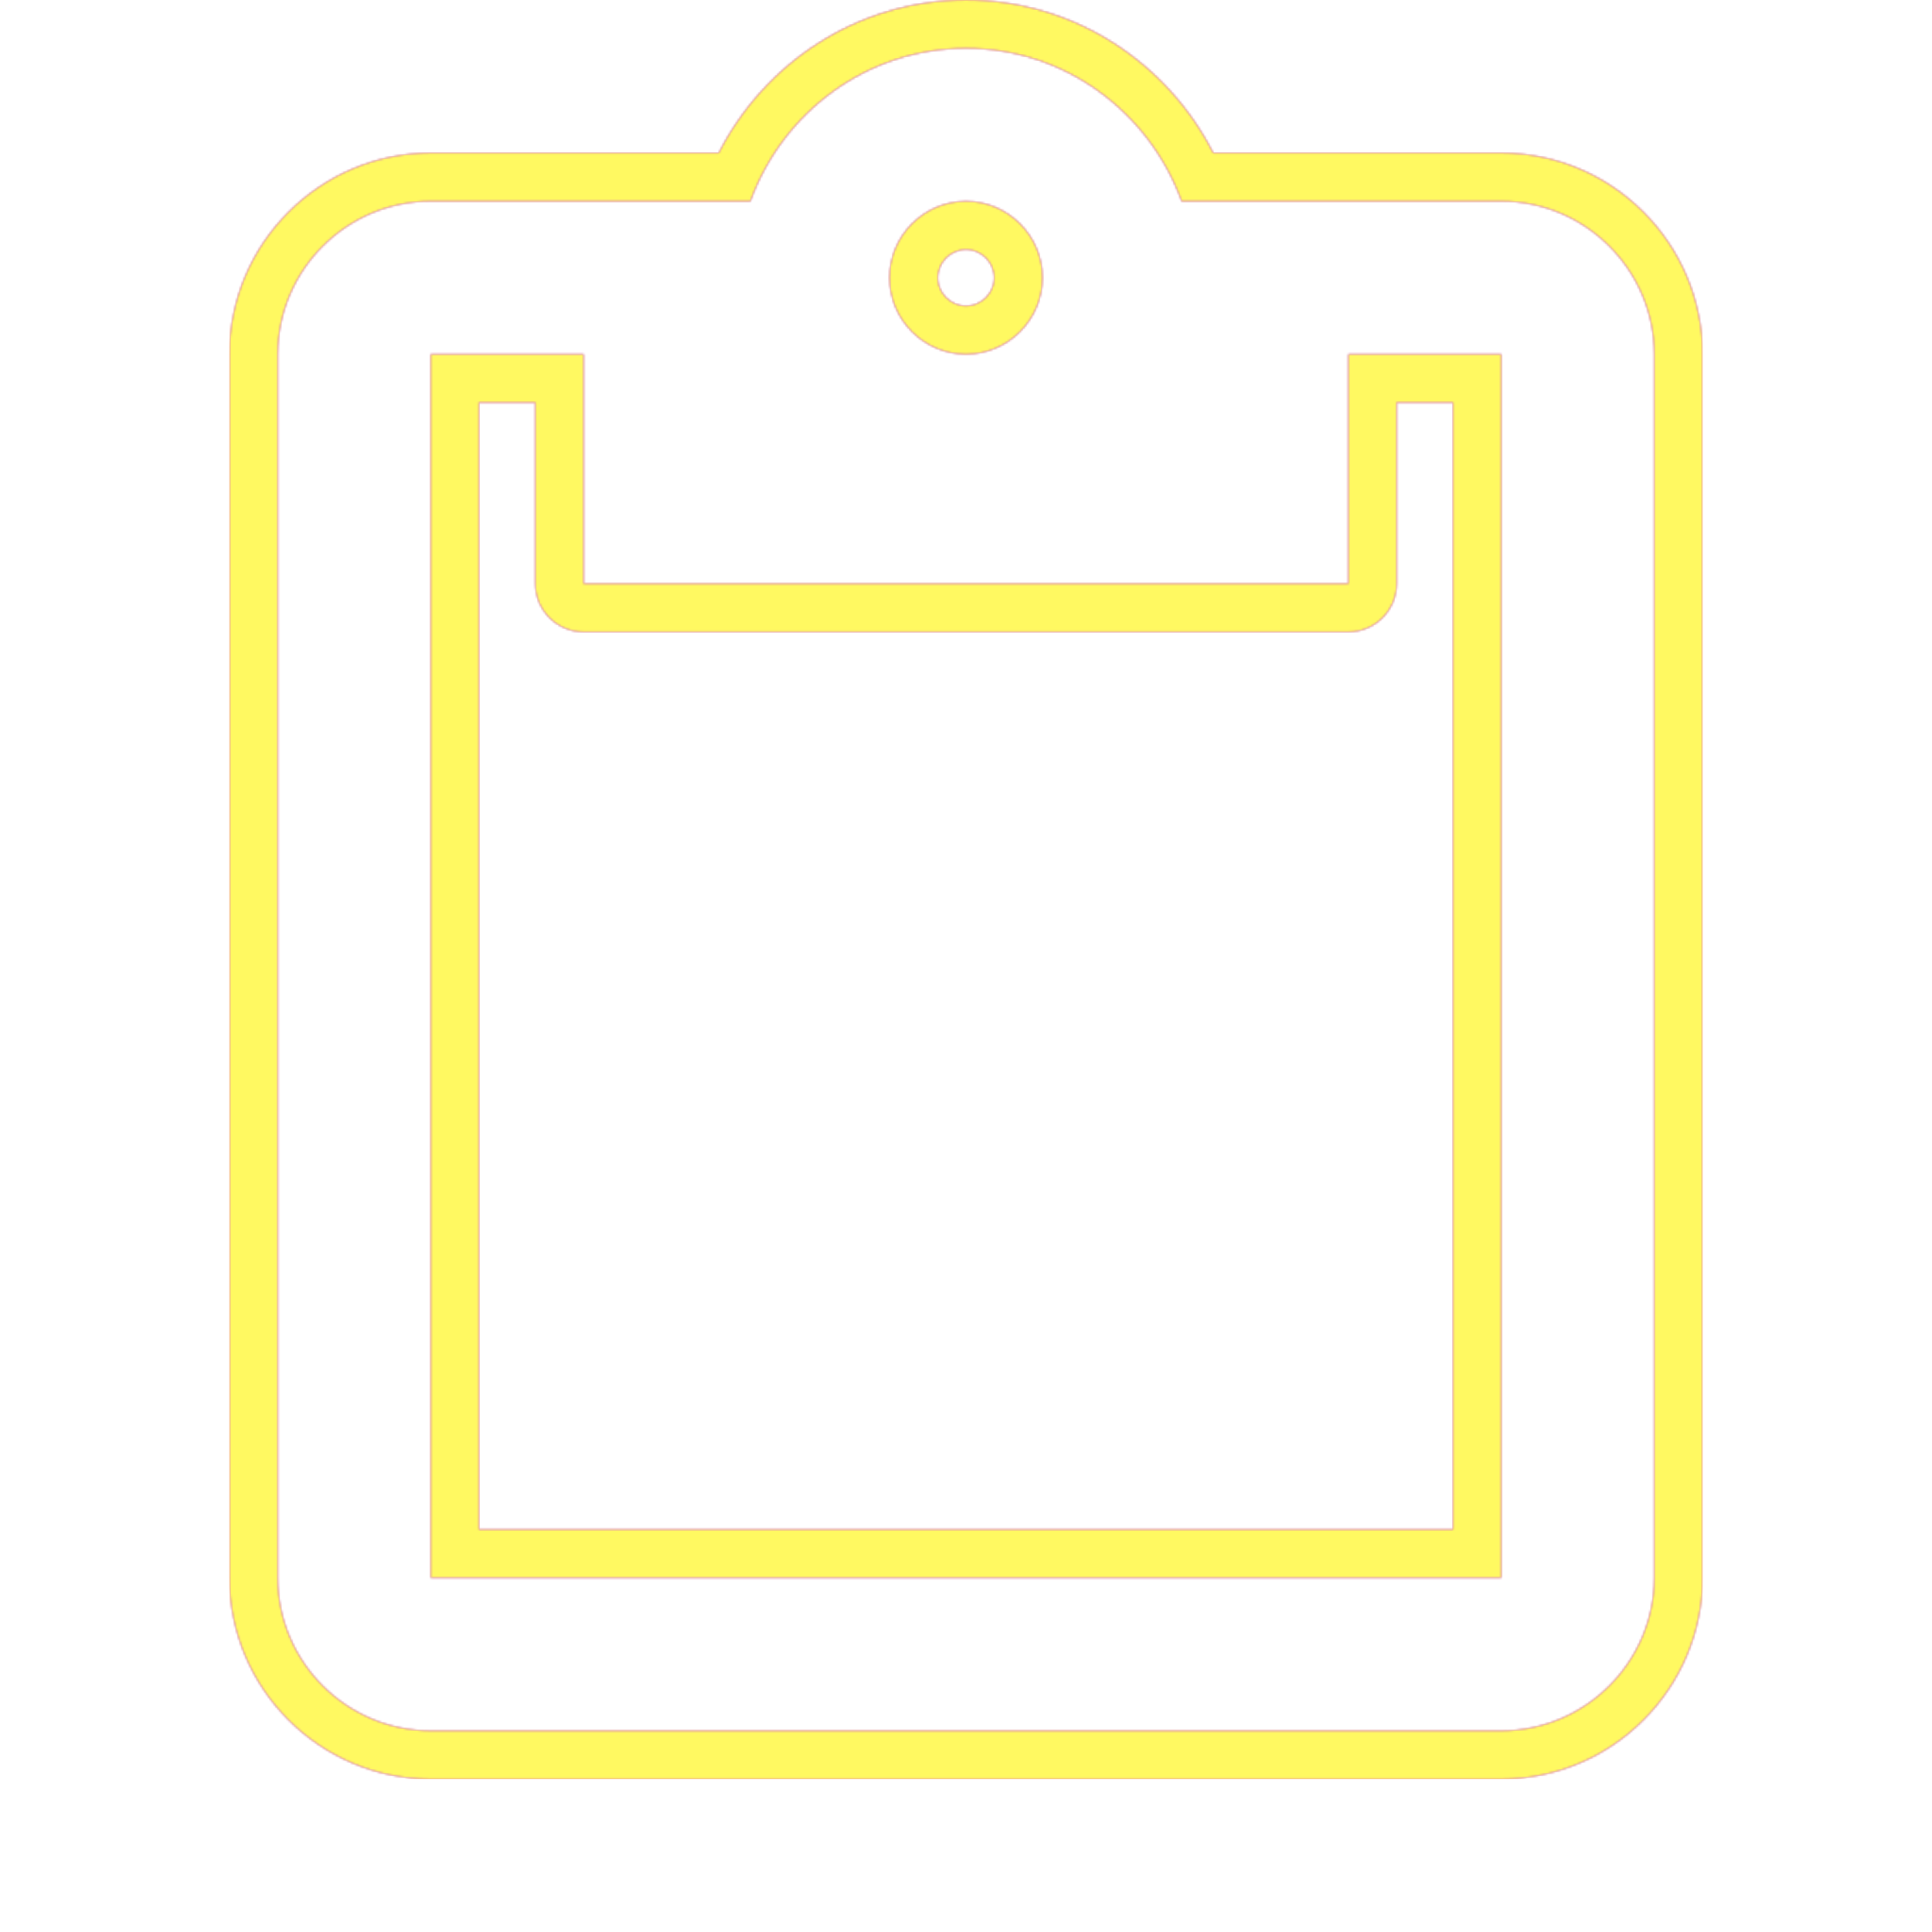 <svg version="1.1" xmlns="http://www.w3.org/2000/svg" xmlns:xlink="http://www.w3.org/1999/xlink" viewBox="0,0,1024,1024">
	<!-- Color names: teamapps-color-1, teamapps-color-2, teamapps-color-3 -->
	<desc>content_paste icon - Licensed under Apache License v2.0 (http://www.apache.org/licenses/LICENSE-2.0) - Created with Iconfu.com - Derivative work of Material icons (Copyright Google Inc.)</desc>
	<defs>
		<linearGradient x1="0" y1="1024" x2="1024" y2="0" id="color-TIaJQg6l" gradientUnits="userSpaceOnUse">
			<stop offset="0.2" stop-color="#000000"/>
			<stop offset="0.8" stop-color="#ffffff"/>
		</linearGradient>
		<radialGradient cx="0" cy="0" r="1448.15" id="color-XlkAaRq3" gradientUnits="userSpaceOnUse">
			<stop offset="0.08" stop-color="#ffffff"/>
			<stop offset="1" stop-color="#000000"/>
		</radialGradient>
		<filter id="filter-7uPUJi2h" color-interpolation-filters="sRGB">
			<feOffset/>
		</filter>
		<mask id="mask-1hwooSis">
			<path d="M902.4,187.74v648.53c0,58.72 -47.94,106.67 -106.66,106.67h-567.47c-58.73,0 -106.66,-47.95 -106.66,-106.67v-648.53c0,-58.72 47.94,-106.67 106.66,-106.67h152.68c24.28,-47.7 73.51,-81.06 131.05,-81.06c57.54,0 106.77,33.36 131.05,81.06h152.68c58.73,0 106.66,47.95 106.66,106.67zM740.26,213.34v96c0,14.14 -11.46,25.6 -25.6,25.6h-405.33c-14.14,0 -25.6,-11.46 -25.6,-25.6v-96h-29.87v597.33h516.27v-597.33zM497.06,147.2c0,8.16 6.78,14.94 14.94,14.94c8.16,0 14.94,-6.78 14.94,-14.94c0,-8.16 -6.78,-14.94 -14.94,-14.94c-8.16,0 -14.94,6.78 -14.94,14.94zM795.74,106.66h-169.43c-17.02,-47.02 -61.61,-81.06 -114.3,-81.06c-52.7,0 -97.28,34.05 -114.3,81.06h-169.43c-44.58,0 -81.06,36.49 -81.06,81.07v648.53c0,44.58 36.48,81.07 81.06,81.07h567.47c44.58,0 81.06,-36.49 81.06,-81.07v-648.53c0,-44.58 -36.48,-81.07 -81.06,-81.07zM795.74,836.26h-567.47v-648.53h81.07v121.6h405.33v-121.6h81.07zM512,106.66c22.3,0 40.54,18.24 40.54,40.54c0,22.3 -18.24,40.54 -40.54,40.54c-22.3,0 -40.54,-18.24 -40.54,-40.54c0,-22.3 18.24,-40.54 40.54,-40.54z" fill="#ffffff"/>
		</mask>
		<mask id="mask-Ivk5SduL">
			<rect fill="url(#color-TIaJQg6l)" x="121.6" y="0" width="780.8" height="942.94"/>
		</mask>
		<mask id="mask-xuW3TmwK">
			<path d="M902.4,187.74v648.53c0,58.72 -47.94,106.67 -106.66,106.67h-567.47c-58.73,0 -106.66,-47.95 -106.66,-106.67v-648.53c0,-58.72 47.94,-106.67 106.66,-106.67h152.68c24.28,-47.7 73.51,-81.06 131.05,-81.06c57.54,0 106.77,33.36 131.05,81.06h152.68c58.73,0 106.66,47.95 106.66,106.67zM740.26,213.34v96c0,14.14 -11.46,25.6 -25.6,25.6h-405.33c-14.14,0 -25.6,-11.46 -25.6,-25.6v-96h-29.87v597.33h516.27v-597.33zM497.06,147.2c0,8.16 6.78,14.94 14.94,14.94c8.16,0 14.94,-6.78 14.94,-14.94c0,-8.16 -6.78,-14.94 -14.94,-14.94c-8.16,0 -14.94,6.78 -14.94,14.94zM795.74,106.66h-169.43c-17.02,-47.02 -61.61,-81.06 -114.3,-81.06c-52.7,0 -97.28,34.05 -114.3,81.06h-169.43c-44.58,0 -81.06,36.49 -81.06,81.07v648.53c0,44.58 36.48,81.07 81.06,81.07h567.47c44.58,0 81.06,-36.49 81.06,-81.07v-648.53c0,-44.58 -36.48,-81.07 -81.06,-81.07zM795.74,836.26h-567.47v-648.53h81.07v121.6h405.33v-121.6h81.07zM512,106.66c22.3,0 40.54,18.24 40.54,40.54c0,22.3 -18.24,40.54 -40.54,40.54c-22.3,0 -40.54,-18.24 -40.54,-40.54c0,-22.3 18.24,-40.54 40.54,-40.54z" fill="url(#color-XlkAaRq3)"/>
		</mask>
	</defs>
	<g fill="none" fill-rule="nonzero" style="mix-blend-mode: normal">
		<g mask="url(#mask-1hwooSis)">
			<g color="#ff0000" class="teamapps-color-2">
				<rect x="121.6" y="0" width="780.8" height="942.94" fill="currentColor"/>
			</g>
			<g color="#bc13e0" class="teamapps-color-3" mask="url(#mask-Ivk5SduL)">
				<rect x="121.6" y="0" width="780.8" height="942.94" fill="currentColor"/>
			</g>
		</g>
		<g filter="url(#filter-7uPUJi2h)" mask="url(#mask-xuW3TmwK)">
			<g color="#fff961" class="teamapps-color-1">
				<rect x="121.6" y="0" width="780.8" height="942.94" fill="currentColor"/>
			</g>
		</g>
	</g>
</svg>